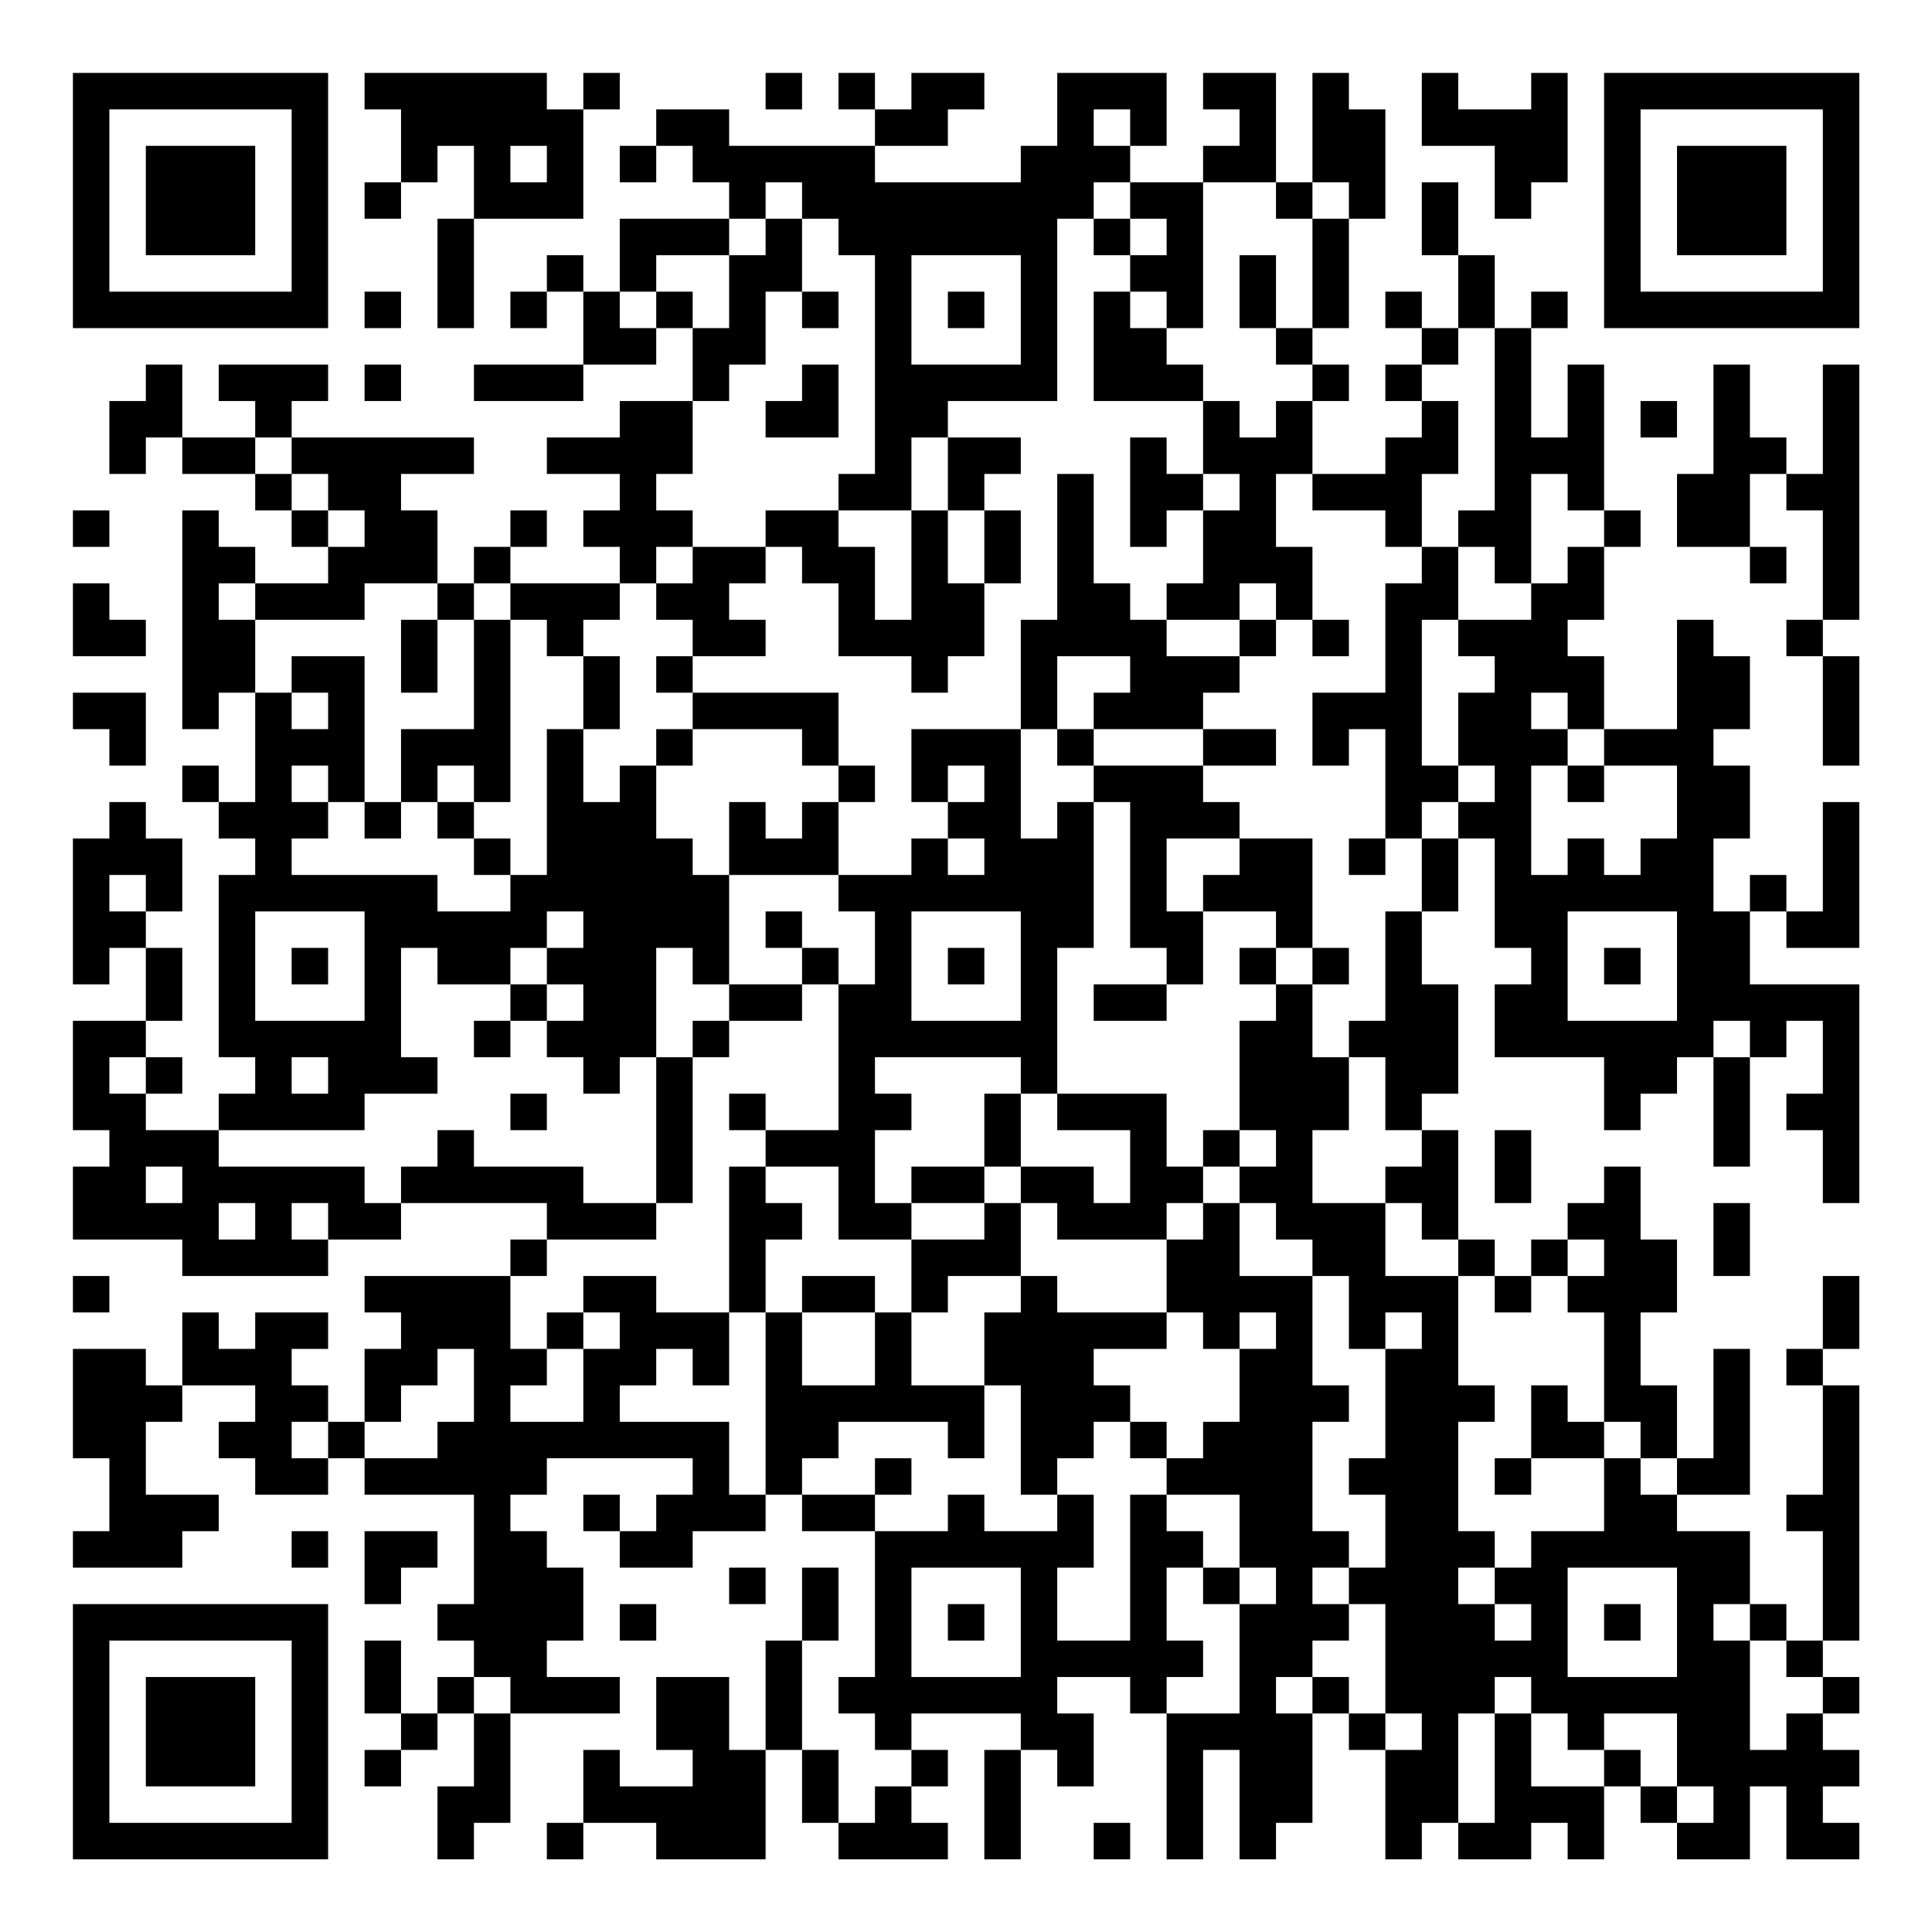<?xml version="1.0" encoding="UTF-8"?>
<svg xmlns="http://www.w3.org/2000/svg" version="1.1" width="200" height="200" viewBox="0 0 200 200"><rect x="0" y="0" width="200" height="200" fill="#ffffff"/><g transform="scale(3.774)"><g transform="translate(2,2)"><path fill-rule="evenodd" d="M8 0L8 1L9 1L9 3L8 3L8 4L9 4L9 3L10 3L10 2L11 2L11 4L10 4L10 7L11 7L11 4L14 4L14 1L15 1L15 0L14 0L14 1L13 1L13 0ZM19 0L19 1L20 1L20 0ZM21 0L21 1L22 1L22 2L18 2L18 1L16 1L16 2L15 2L15 3L16 3L16 2L17 2L17 3L18 3L18 4L15 4L15 6L14 6L14 5L13 5L13 6L12 6L12 7L13 7L13 6L14 6L14 8L11 8L11 9L14 9L14 8L16 8L16 7L17 7L17 9L15 9L15 10L13 10L13 11L15 11L15 12L14 12L14 13L15 13L15 14L12 14L12 13L13 13L13 12L12 12L12 13L11 13L11 14L10 14L10 12L9 12L9 11L11 11L11 10L6 10L6 9L7 9L7 8L4 8L4 9L5 9L5 10L3 10L3 8L2 8L2 9L1 9L1 11L2 11L2 10L3 10L3 11L5 11L5 12L6 12L6 13L7 13L7 14L5 14L5 13L4 13L4 12L3 12L3 18L4 18L4 17L5 17L5 20L4 20L4 19L3 19L3 20L4 20L4 21L5 21L5 22L4 22L4 27L5 27L5 28L4 28L4 29L2 29L2 28L3 28L3 27L2 27L2 26L3 26L3 24L2 24L2 23L3 23L3 21L2 21L2 20L1 20L1 21L0 21L0 25L1 25L1 24L2 24L2 26L0 26L0 29L1 29L1 30L0 30L0 32L3 32L3 33L7 33L7 32L9 32L9 31L13 31L13 32L12 32L12 33L8 33L8 34L9 34L9 35L8 35L8 37L7 37L7 36L6 36L6 35L7 35L7 34L5 34L5 35L4 35L4 34L3 34L3 36L2 36L2 35L0 35L0 38L1 38L1 40L0 40L0 41L3 41L3 40L4 40L4 39L2 39L2 37L3 37L3 36L5 36L5 37L4 37L4 38L5 38L5 39L7 39L7 38L8 38L8 39L11 39L11 42L10 42L10 43L11 43L11 44L10 44L10 45L9 45L9 43L8 43L8 45L9 45L9 46L8 46L8 47L9 47L9 46L10 46L10 45L11 45L11 47L10 47L10 49L11 49L11 48L12 48L12 45L15 45L15 44L13 44L13 43L14 43L14 41L13 41L13 40L12 40L12 39L13 39L13 38L17 38L17 39L16 39L16 40L15 40L15 39L14 39L14 40L15 40L15 41L17 41L17 40L19 40L19 39L20 39L20 40L22 40L22 44L21 44L21 45L22 45L22 46L23 46L23 47L22 47L22 48L21 48L21 46L20 46L20 43L21 43L21 41L20 41L20 43L19 43L19 46L18 46L18 44L16 44L16 46L17 46L17 47L15 47L15 46L14 46L14 48L13 48L13 49L14 49L14 48L16 48L16 49L19 49L19 46L20 46L20 48L21 48L21 49L24 49L24 48L23 48L23 47L24 47L24 46L23 46L23 45L26 45L26 46L25 46L25 49L26 49L26 46L27 46L27 47L28 47L28 45L27 45L27 44L29 44L29 45L30 45L30 49L31 49L31 46L32 46L32 49L33 49L33 48L34 48L34 45L35 45L35 46L36 46L36 49L37 49L37 48L38 48L38 49L40 49L40 48L41 48L41 49L42 49L42 47L43 47L43 48L44 48L44 49L46 49L46 47L47 47L47 49L49 49L49 48L48 48L48 47L49 47L49 46L48 46L48 45L49 45L49 44L48 44L48 43L49 43L49 36L48 36L48 35L49 35L49 33L48 33L48 35L47 35L47 36L48 36L48 39L47 39L47 40L48 40L48 43L47 43L47 42L46 42L46 40L44 40L44 39L46 39L46 35L45 35L45 38L44 38L44 36L43 36L43 34L44 34L44 32L43 32L43 30L42 30L42 31L41 31L41 32L40 32L40 33L39 33L39 32L38 32L38 29L37 29L37 28L38 28L38 25L37 25L37 23L38 23L38 21L39 21L39 24L40 24L40 25L39 25L39 27L42 27L42 29L43 29L43 28L44 28L44 27L45 27L45 30L46 30L46 27L47 27L47 26L48 26L48 28L47 28L47 29L48 29L48 31L49 31L49 25L46 25L46 23L47 23L47 24L49 24L49 20L48 20L48 23L47 23L47 22L46 22L46 23L45 23L45 21L46 21L46 19L45 19L45 18L46 18L46 16L45 16L45 15L44 15L44 18L42 18L42 16L41 16L41 15L42 15L42 13L43 13L43 12L42 12L42 8L41 8L41 10L40 10L40 7L41 7L41 6L40 6L40 7L39 7L39 5L38 5L38 3L37 3L37 5L38 5L38 7L37 7L37 6L36 6L36 7L37 7L37 8L36 8L36 9L37 9L37 10L36 10L36 11L34 11L34 9L35 9L35 8L34 8L34 7L35 7L35 4L36 4L36 1L35 1L35 0L34 0L34 3L33 3L33 0L31 0L31 1L32 1L32 2L31 2L31 3L29 3L29 2L30 2L30 0L27 0L27 2L26 2L26 3L22 3L22 2L24 2L24 1L25 1L25 0L23 0L23 1L22 1L22 0ZM37 0L37 2L39 2L39 4L40 4L40 3L41 3L41 0L40 0L40 1L38 1L38 0ZM28 1L28 2L29 2L29 1ZM12 2L12 3L13 3L13 2ZM19 3L19 4L18 4L18 5L16 5L16 6L15 6L15 7L16 7L16 6L17 6L17 7L18 7L18 5L19 5L19 4L20 4L20 6L19 6L19 8L18 8L18 9L17 9L17 11L16 11L16 12L17 12L17 13L16 13L16 14L15 14L15 15L14 15L14 16L13 16L13 15L12 15L12 14L11 14L11 15L10 15L10 14L8 14L8 15L5 15L5 14L4 14L4 15L5 15L5 17L6 17L6 18L7 18L7 17L6 17L6 16L8 16L8 20L7 20L7 19L6 19L6 20L7 20L7 21L6 21L6 22L10 22L10 23L12 23L12 22L13 22L13 18L14 18L14 20L15 20L15 19L16 19L16 21L17 21L17 22L18 22L18 25L17 25L17 24L16 24L16 27L15 27L15 28L14 28L14 27L13 27L13 26L14 26L14 25L13 25L13 24L14 24L14 23L13 23L13 24L12 24L12 25L10 25L10 24L9 24L9 27L10 27L10 28L8 28L8 29L4 29L4 30L8 30L8 31L9 31L9 30L10 30L10 29L11 29L11 30L14 30L14 31L16 31L16 32L13 32L13 33L12 33L12 35L13 35L13 36L12 36L12 37L14 37L14 35L15 35L15 34L14 34L14 33L16 33L16 34L18 34L18 36L17 36L17 35L16 35L16 36L15 36L15 37L18 37L18 39L19 39L19 34L20 34L20 36L22 36L22 34L23 34L23 36L25 36L25 38L24 38L24 37L21 37L21 38L20 38L20 39L22 39L22 40L24 40L24 39L25 39L25 40L27 40L27 39L28 39L28 41L27 41L27 43L29 43L29 39L30 39L30 40L31 40L31 41L30 41L30 43L31 43L31 44L30 44L30 45L32 45L32 42L33 42L33 41L32 41L32 39L30 39L30 38L31 38L31 37L32 37L32 35L33 35L33 34L32 34L32 35L31 35L31 34L30 34L30 32L31 32L31 31L32 31L32 33L34 33L34 36L35 36L35 37L34 37L34 40L35 40L35 41L34 41L34 42L35 42L35 43L34 43L34 44L33 44L33 45L34 45L34 44L35 44L35 45L36 45L36 46L37 46L37 45L36 45L36 42L35 42L35 41L36 41L36 39L35 39L35 38L36 38L36 35L37 35L37 34L36 34L36 35L35 35L35 33L34 33L34 32L33 32L33 31L32 31L32 30L33 30L33 29L32 29L32 26L33 26L33 25L34 25L34 27L35 27L35 29L34 29L34 31L36 31L36 33L38 33L38 36L39 36L39 37L38 37L38 40L39 40L39 41L38 41L38 42L39 42L39 43L40 43L40 42L39 42L39 41L40 41L40 40L42 40L42 38L43 38L43 39L44 39L44 38L43 38L43 37L42 37L42 34L41 34L41 33L42 33L42 32L41 32L41 33L40 33L40 34L39 34L39 33L38 33L38 32L37 32L37 31L36 31L36 30L37 30L37 29L36 29L36 27L35 27L35 26L36 26L36 23L37 23L37 21L38 21L38 20L39 20L39 19L38 19L38 17L39 17L39 16L38 16L38 15L40 15L40 14L41 14L41 13L42 13L42 12L41 12L41 11L40 11L40 14L39 14L39 13L38 13L38 12L39 12L39 7L38 7L38 8L37 8L37 9L38 9L38 11L37 11L37 13L36 13L36 12L34 12L34 11L33 11L33 13L34 13L34 15L33 15L33 14L32 14L32 15L30 15L30 14L31 14L31 12L32 12L32 11L31 11L31 9L32 9L32 10L33 10L33 9L34 9L34 8L33 8L33 7L34 7L34 4L35 4L35 3L34 3L34 4L33 4L33 3L31 3L31 7L30 7L30 6L29 6L29 5L30 5L30 4L29 4L29 3L28 3L28 4L27 4L27 9L24 9L24 10L23 10L23 12L21 12L21 11L22 11L22 5L21 5L21 4L20 4L20 3ZM28 4L28 5L29 5L29 4ZM23 5L23 8L26 8L26 5ZM32 5L32 7L33 7L33 5ZM8 6L8 7L9 7L9 6ZM20 6L20 7L21 7L21 6ZM24 6L24 7L25 7L25 6ZM28 6L28 9L31 9L31 8L30 8L30 7L29 7L29 6ZM8 8L8 9L9 9L9 8ZM20 8L20 9L19 9L19 10L21 10L21 8ZM45 8L45 11L44 11L44 13L46 13L46 14L47 14L47 13L46 13L46 11L47 11L47 12L48 12L48 15L47 15L47 16L48 16L48 19L49 19L49 16L48 16L48 15L49 15L49 8L48 8L48 11L47 11L47 10L46 10L46 8ZM43 9L43 10L44 10L44 9ZM5 10L5 11L6 11L6 12L7 12L7 13L8 13L8 12L7 12L7 11L6 11L6 10ZM24 10L24 12L23 12L23 15L22 15L22 13L21 13L21 12L19 12L19 13L17 13L17 14L16 14L16 15L17 15L17 16L16 16L16 17L17 17L17 18L16 18L16 19L17 19L17 18L20 18L20 19L21 19L21 20L20 20L20 21L19 21L19 20L18 20L18 22L21 22L21 23L22 23L22 25L21 25L21 24L20 24L20 23L19 23L19 24L20 24L20 25L18 25L18 26L17 26L17 27L16 27L16 31L17 31L17 27L18 27L18 26L20 26L20 25L21 25L21 29L19 29L19 28L18 28L18 29L19 29L19 30L18 30L18 34L19 34L19 32L20 32L20 31L19 31L19 30L21 30L21 32L23 32L23 34L24 34L24 33L26 33L26 34L25 34L25 36L26 36L26 39L27 39L27 38L28 38L28 37L29 37L29 38L30 38L30 37L29 37L29 36L28 36L28 35L30 35L30 34L27 34L27 33L26 33L26 31L27 31L27 32L30 32L30 31L31 31L31 30L32 30L32 29L31 29L31 30L30 30L30 28L27 28L27 24L28 24L28 20L29 20L29 24L30 24L30 25L28 25L28 26L30 26L30 25L31 25L31 23L33 23L33 24L32 24L32 25L33 25L33 24L34 24L34 25L35 25L35 24L34 24L34 21L32 21L32 20L31 20L31 19L33 19L33 18L31 18L31 17L32 17L32 16L33 16L33 15L32 15L32 16L30 16L30 15L29 15L29 14L28 14L28 11L27 11L27 15L26 15L26 18L23 18L23 20L24 20L24 21L23 21L23 22L21 22L21 20L22 20L22 19L21 19L21 17L17 17L17 16L19 16L19 15L18 15L18 14L19 14L19 13L20 13L20 14L21 14L21 16L23 16L23 17L24 17L24 16L25 16L25 14L26 14L26 12L25 12L25 11L26 11L26 10ZM29 10L29 13L30 13L30 12L31 12L31 11L30 11L30 10ZM0 12L0 13L1 13L1 12ZM24 12L24 14L25 14L25 12ZM37 13L37 14L36 14L36 17L34 17L34 19L35 19L35 18L36 18L36 21L35 21L35 22L36 22L36 21L37 21L37 20L38 20L38 19L37 19L37 15L38 15L38 13ZM0 14L0 16L2 16L2 15L1 15L1 14ZM9 15L9 17L10 17L10 15ZM11 15L11 18L9 18L9 20L8 20L8 21L9 21L9 20L10 20L10 21L11 21L11 22L12 22L12 21L11 21L11 20L12 20L12 15ZM34 15L34 16L35 16L35 15ZM14 16L14 18L15 18L15 16ZM27 16L27 18L26 18L26 21L27 21L27 20L28 20L28 19L31 19L31 18L28 18L28 17L29 17L29 16ZM0 17L0 18L1 18L1 19L2 19L2 17ZM40 17L40 18L41 18L41 19L40 19L40 22L41 22L41 21L42 21L42 22L43 22L43 21L44 21L44 19L42 19L42 18L41 18L41 17ZM27 18L27 19L28 19L28 18ZM10 19L10 20L11 20L11 19ZM24 19L24 20L25 20L25 19ZM41 19L41 20L42 20L42 19ZM24 21L24 22L25 22L25 21ZM30 21L30 23L31 23L31 22L32 22L32 21ZM1 22L1 23L2 23L2 22ZM5 23L5 26L8 26L8 23ZM23 23L23 26L26 26L26 23ZM41 23L41 26L44 26L44 23ZM6 24L6 25L7 25L7 24ZM24 24L24 25L25 25L25 24ZM42 24L42 25L43 25L43 24ZM12 25L12 26L11 26L11 27L12 27L12 26L13 26L13 25ZM45 26L45 27L46 27L46 26ZM1 27L1 28L2 28L2 27ZM6 27L6 28L7 28L7 27ZM22 27L22 28L23 28L23 29L22 29L22 31L23 31L23 32L25 32L25 31L26 31L26 30L28 30L28 31L29 31L29 29L27 29L27 28L26 28L26 27ZM12 28L12 29L13 29L13 28ZM25 28L25 30L23 30L23 31L25 31L25 30L26 30L26 28ZM39 29L39 31L40 31L40 29ZM2 30L2 31L3 31L3 30ZM4 31L4 32L5 32L5 31ZM6 31L6 32L7 32L7 31ZM45 31L45 33L46 33L46 31ZM0 33L0 34L1 34L1 33ZM20 33L20 34L22 34L22 33ZM13 34L13 35L14 35L14 34ZM10 35L10 36L9 36L9 37L8 37L8 38L10 38L10 37L11 37L11 35ZM40 36L40 38L39 38L39 39L40 39L40 38L42 38L42 37L41 37L41 36ZM6 37L6 38L7 38L7 37ZM22 38L22 39L23 39L23 38ZM6 40L6 41L7 41L7 40ZM8 40L8 42L9 42L9 41L10 41L10 40ZM18 41L18 42L19 42L19 41ZM23 41L23 44L26 44L26 41ZM31 41L31 42L32 42L32 41ZM41 41L41 44L44 44L44 41ZM15 42L15 43L16 43L16 42ZM24 42L24 43L25 43L25 42ZM42 42L42 43L43 43L43 42ZM45 42L45 43L46 43L46 46L47 46L47 45L48 45L48 44L47 44L47 43L46 43L46 42ZM11 44L11 45L12 45L12 44ZM39 44L39 45L38 45L38 48L39 48L39 45L40 45L40 47L42 47L42 46L43 46L43 47L44 47L44 48L45 48L45 47L44 47L44 45L42 45L42 46L41 46L41 45L40 45L40 44ZM28 48L28 49L29 49L29 48ZM0 0L0 7L7 7L7 0ZM1 1L1 6L6 6L6 1ZM2 2L2 5L5 5L5 2ZM42 0L42 7L49 7L49 0ZM43 1L43 6L48 6L48 1ZM44 2L44 5L47 5L47 2ZM0 42L0 49L7 49L7 42ZM1 43L1 48L6 48L6 43ZM2 44L2 47L5 47L5 44Z" fill="#000000"/></g></g></svg>
